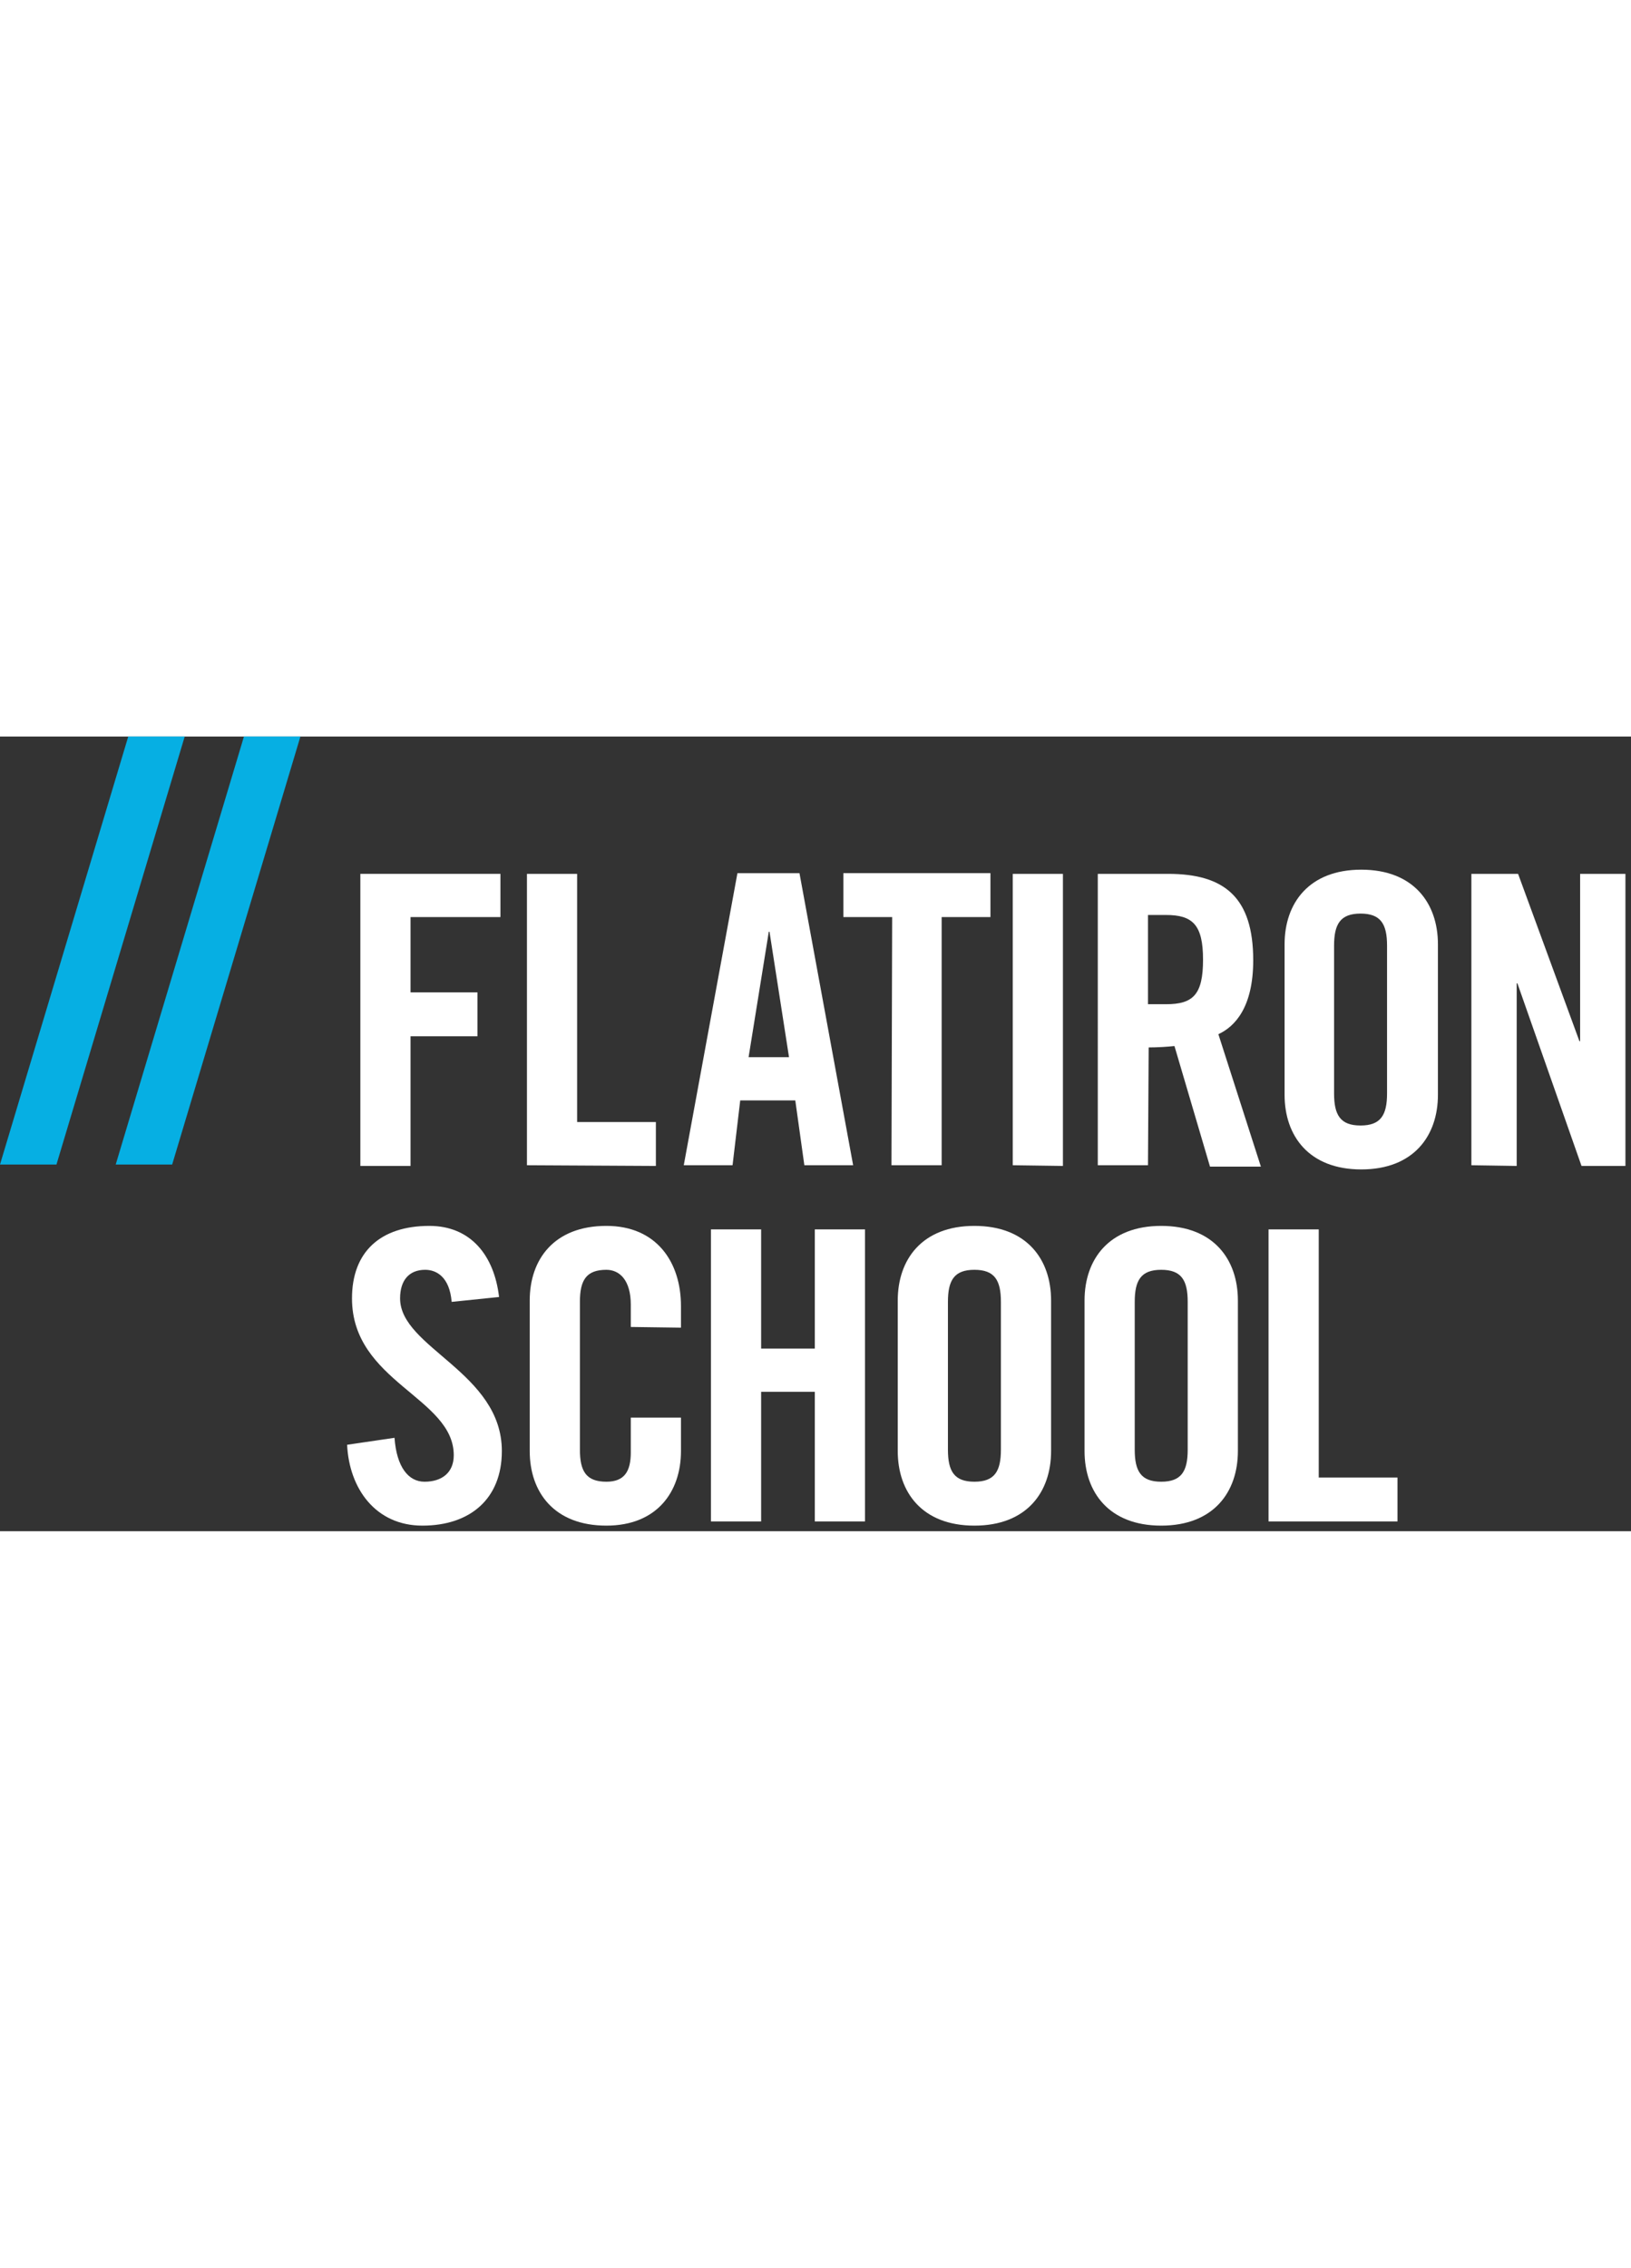 <svg xmlns="http://www.w3.org/2000/svg" width="82px" viewBox="0 0 234 114">
  <rect x="0" y="0" width="234" height="114" fill="#333333" stroke="none"/>
  <g fill="#06AFE3">
    <path d="M18.4,0h8.1L8.1,61.4H0L18.4,0z" />
    <path d="M35,0h8.1L24.7,61.4h-8.1L35,0z" />
  </g>
  <g fill="#ffffff">
    <path d="M51.7,61.5V19.7h20.1v6.2H58.9v10.8h9.6V43h-9.6v18.6h-7.2V61.5z" />
    <path d="M75.6,61.5V19.7h7.2v35.6h11.3v6.3L75.6,61.5L75.6,61.5z" />
    <path d="M105.1,61.5h-7l7.7-41.9h8.9l7.7,41.9h-7l-1.3-9.3h-7.9L105.1,61.5z M107.4,46h5.8l-2.8-18h-0.1L107.4,46z" />
    <path d="M128,25.9h-7v-6.3h21.1v6.3h-7v35.6h-7.2L128,25.9L128,25.9z" />
    <path d="M145.3,61.5V19.7h7.2v41.9L145.3,61.5L145.3,61.5z" />
    <path d="M164.7,61.5h-7.2V19.7h10.1c8.1,0,12.2,3.4,12.2,12.4c0,6.7-2.6,9.5-5,10.6l6.1,19h-7.3l-5.1-17.3 c-0.9,0.1-2.4,0.2-3.7,0.2L164.7,61.5L164.7,61.5z M164.7,38.4h2.6c3.9,0,5.3-1.4,5.3-6.4s-1.5-6.4-5.3-6.4h-2.6V38.4z" />
    <path d="M184.3,29.8c0-5.9,3.5-10.7,11-10.7s11,4.8,11,10.7v21.6c0,5.9-3.5,10.7-11,10.7s-11-4.8-11-10.7V29.8z M191.4,51.2c0,3.1,0.9,4.6,3.8,4.6c2.9,0,3.8-1.5,3.8-4.6V30c0-3.1-0.9-4.6-3.8-4.6s-3.8,1.5-3.8,4.6V51.2z" />
    <path d="M211.1,61.5V19.7h6.7l8.8,24h0.1v-24h6.5v41.9h-6.3l-9.2-26.2h-0.1v26.2L211.1,61.5L211.1,61.5z" />
    <path d="M64.8,81.1c-0.3-3.6-2.2-4.6-3.8-4.6c-2.3,0-3.6,1.5-3.6,4.1c0,7.1,14.6,10.6,14.6,21.9 c0,6.9-4.6,10.7-11.4,10.7c-6.7,0-10.5-5.3-10.8-11.6l6.8-1c0.3,4.2,2,6.3,4.3,6.3c2.5,0,4.2-1.3,4.2-3.8 c0-8.3-14.6-10.5-14.6-22.5c0-6.7,4.1-10.4,11.1-10.4c5.9,0,9.3,4.2,10,10.2L64.8,81.1z" />
    <path d="M90.5,84.7v-3.2c0-3.5-1.6-5-3.5-5c-2.9,0-3.8,1.5-3.8,4.6v21.2c0,3.1,0.9,4.6,3.8,4.6 c2.6,0,3.5-1.5,3.5-4.2v-5h7.2v4.8c0,5.9-3.5,10.7-10.7,10.7c-7.5,0-11-4.8-11-10.7V80.9c0-5.9,3.5-10.7,11-10.7 c7.2,0,10.7,5.2,10.7,11.5v3.1L90.5,84.7L90.5,84.7z" />
    <path d="M102,112.6V70.7h7.2v17.1h7.7V70.7h7.2v41.9h-7.2V94h-7.7v18.6H102z" />
    <path d="M128.8,80.9c0-5.9,3.5-10.7,11-10.7s11,4.8,11,10.7v21.6c0,5.9-3.5,10.7-11,10.7s-11-4.8-11-10.7V80.9z M136,102.3c0,3.1,0.9,4.6,3.8,4.6s3.8-1.5,3.8-4.6V81.1c0-3.1-0.9-4.6-3.8-4.6c-2.9,0-3.8,1.5-3.8,4.6V102.3z" />
    <path d="M155.6,80.9c0-5.9,3.5-10.7,11-10.7s11,4.8,11,10.7v21.6c0,5.9-3.5,10.7-11,10.7s-11-4.8-11-10.7V80.9z M162.8,102.3c0,3.1,0.9,4.6,3.8,4.6c2.9,0,3.8-1.5,3.8-4.6V81.1c0-3.1-0.9-4.6-3.8-4.6s-3.8,1.5-3.8,4.6V102.3z" />
    <path d="M182,112.6V70.7h7.2v35.6h11.3v6.3H182z" />
  </g>
</svg>
